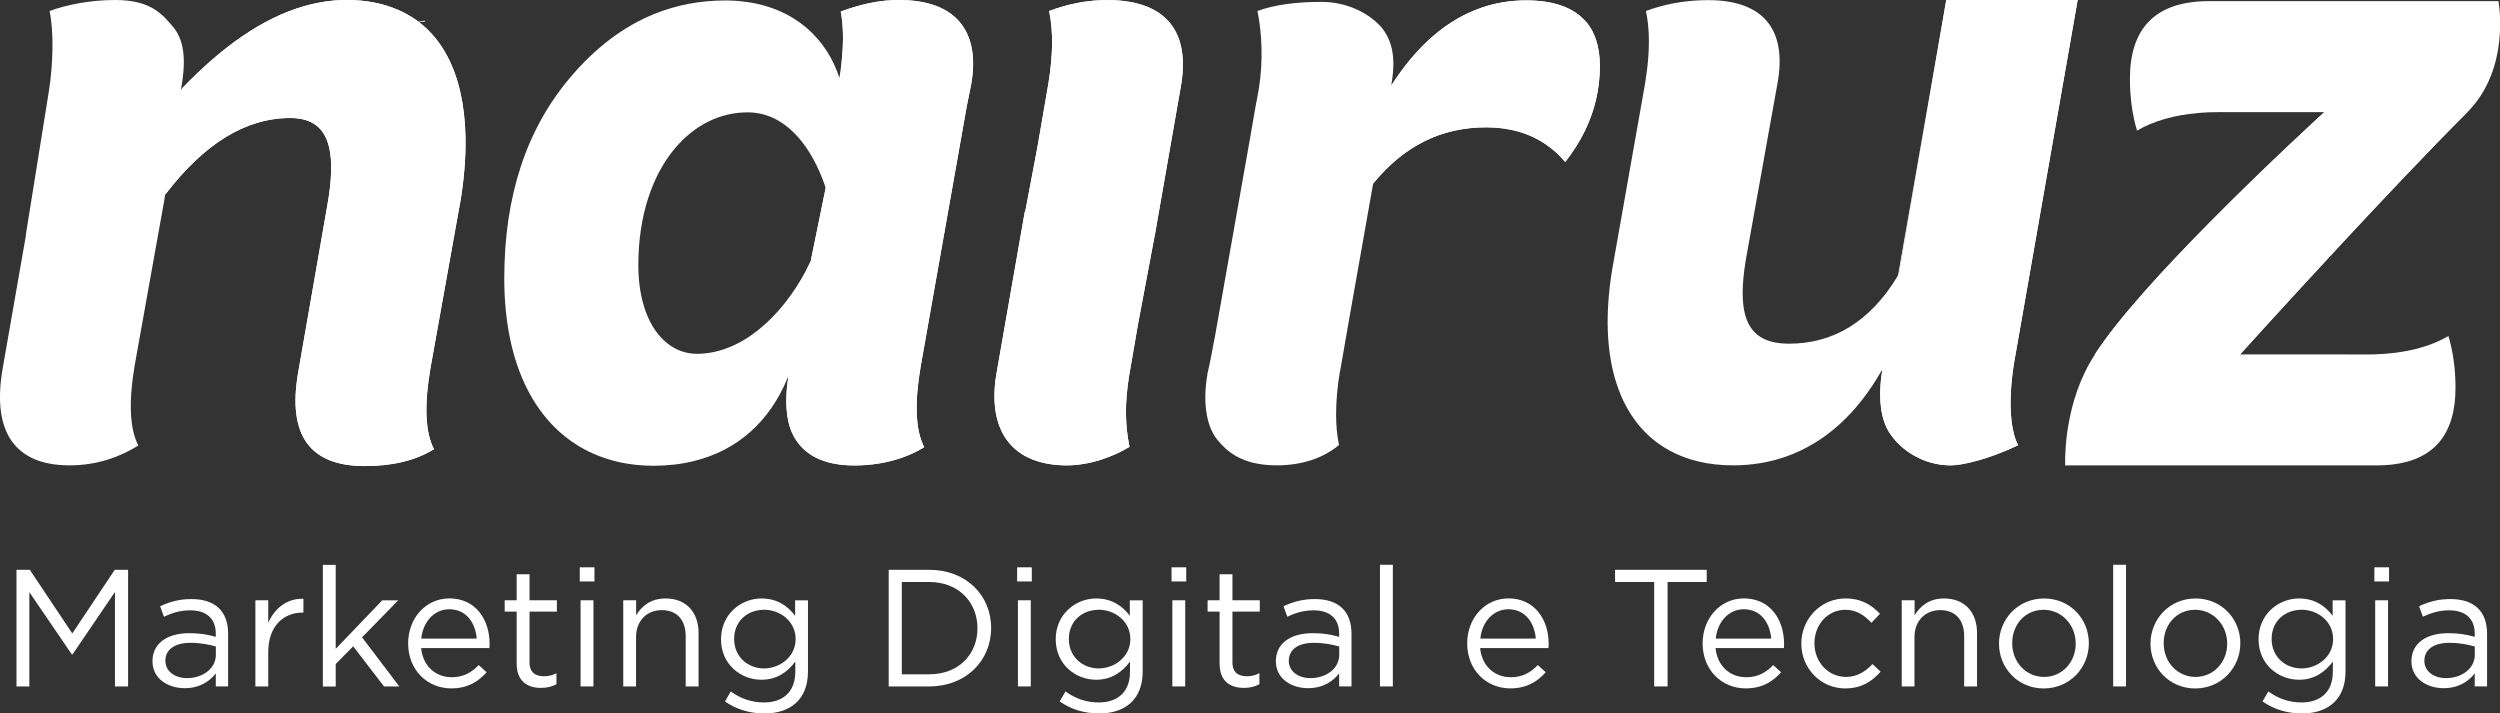 <?xml version="1.0" encoding="UTF-8"?><svg id="a" xmlns="http://www.w3.org/2000/svg" viewBox="0 0 373.16 106.49"><rect x="0" y="0" width="373.16" height="106.49" fill="#333333" stroke="none"/><defs><style>.b{fill:#fff;}</style></defs><g><path class="b" d="M10.82,97.68h-.1l-6.34-9.3v14.08h-1.92v-17.41h1.99l6.34,9.5,6.34-9.5h1.99v17.41h-1.96v-14.1l-6.34,9.33Z"/><path class="b" d="M24.47,92.06l-.57-1.57c1.42-.65,2.81-1.07,4.68-1.07,3.51,0,5.47,1.79,5.47,5.17v7.86h-1.84v-1.94c-.9,1.17-2.39,2.21-4.65,2.21-2.39,0-4.8-1.34-4.8-4.03s2.24-4.18,5.5-4.18c1.64,0,2.81,.22,3.95,.55v-.45c0-2.31-1.42-3.51-3.83-3.51-1.52,0-2.71,.4-3.9,.95Zm.22,6.57c0,1.64,1.49,2.59,3.23,2.59,2.36,0,4.3-1.44,4.3-3.48v-1.24c-.94-.27-2.21-.55-3.78-.55-2.41,0-3.76,1.04-3.76,2.69Z"/><path class="b" d="M40.04,102.46h-1.92v-12.86h1.92v3.36c.94-2.14,2.81-3.68,5.25-3.58v2.06h-.15c-2.81,0-5.1,2.01-5.1,5.89v5.12Z"/><path class="b" d="M59.61,102.46h-2.29l-4.6-5.99-2.61,2.64v3.36h-1.92v-18.16h1.92v12.54l6.94-7.24h2.39l-5.4,5.52,5.57,7.34Z"/><path class="b" d="M67.4,101.09c1.77,0,3.01-.72,4.05-1.82l1.19,1.07c-1.29,1.44-2.86,2.41-5.3,2.41-3.53,0-6.42-2.71-6.42-6.72,0-3.73,2.61-6.71,6.17-6.71,3.81,0,5.99,3.03,5.99,6.81,0,.17,0,.37-.02,.6h-10.2c.27,2.79,2.26,4.35,4.53,4.35Zm3.76-5.77c-.2-2.34-1.54-4.38-4.1-4.38-2.24,0-3.93,1.87-4.18,4.38h8.28Z"/><path class="b" d="M79.03,98.8c0,1.57,.87,2.14,2.16,2.14,.65,0,1.19-.12,1.87-.45v1.64c-.67,.35-1.39,.55-2.31,.55-2.06,0-3.63-1.02-3.63-3.63v-7.76h-1.79v-1.69h1.79v-3.88h1.92v3.88h4.08v1.69h-4.08v7.51Z"/><path class="b" d="M86.54,86.79v-2.11h2.19v2.11h-2.19Zm.12,15.67v-12.86h1.92v12.86h-1.92Z"/><path class="b" d="M94.95,102.46h-1.92v-12.86h1.92v2.24c.85-1.39,2.19-2.51,4.4-2.51,3.11,0,4.92,2.09,4.92,5.15v7.98h-1.92v-7.51c0-2.39-1.29-3.88-3.56-3.88s-3.85,1.62-3.85,4.03v7.36Z"/><path class="b" d="M114.05,106.49c-2.14,0-4.13-.6-5.84-1.79l.87-1.49c1.47,1.07,3.11,1.64,4.95,1.64,2.84,0,4.68-1.57,4.68-4.58v-1.52c-1.12,1.49-2.69,2.71-5.05,2.71-3.08,0-6.04-2.29-6.04-6.04s2.98-6.09,6.04-6.09c2.41,0,3.98,1.19,5.02,2.59v-2.31h1.92v10.62c0,4.15-2.59,6.27-6.54,6.27Zm-.02-15.47c-2.44,0-4.45,1.67-4.45,4.35s2.06,4.4,4.45,4.4,4.73-1.74,4.73-4.38-2.29-4.38-4.73-4.38Z"/><path class="b" d="M138.69,102.46h-6.04v-17.41h6.04c5.47,0,9.25,3.76,9.25,8.68s-3.78,8.73-9.25,8.73Zm0-15.59h-4.08v13.78h4.08c4.4,0,7.21-2.98,7.21-6.87s-2.81-6.91-7.21-6.91Z"/><path class="b" d="M151.82,86.79v-2.11h2.19v2.11h-2.19Zm.12,15.67v-12.86h1.92v12.86h-1.92Z"/><path class="b" d="M164.01,106.49c-2.14,0-4.13-.6-5.84-1.79l.87-1.49c1.47,1.07,3.11,1.64,4.95,1.64,2.84,0,4.68-1.57,4.68-4.58v-1.52c-1.12,1.49-2.69,2.71-5.05,2.71-3.08,0-6.04-2.29-6.04-6.04s2.98-6.09,6.04-6.09c2.41,0,3.98,1.19,5.02,2.59v-2.31h1.92v10.62c0,4.15-2.59,6.27-6.54,6.27Zm-.02-15.47c-2.44,0-4.45,1.67-4.45,4.35s2.06,4.4,4.45,4.4,4.73-1.74,4.73-4.38-2.29-4.38-4.73-4.38Z"/><path class="b" d="M174.87,86.79v-2.11h2.19v2.11h-2.19Zm.12,15.67v-12.86h1.92v12.86h-1.92Z"/><path class="b" d="M183.95,98.8c0,1.57,.87,2.14,2.16,2.14,.65,0,1.19-.12,1.87-.45v1.64c-.67,.35-1.39,.55-2.31,.55-2.06,0-3.63-1.02-3.63-3.63v-7.76h-1.79v-1.69h1.79v-3.88h1.92v3.88h4.08v1.69h-4.08v7.51Z"/><path class="b" d="M192.15,92.06l-.57-1.57c1.42-.65,2.81-1.07,4.68-1.07,3.51,0,5.47,1.79,5.47,5.17v7.86h-1.84v-1.94c-.9,1.17-2.39,2.21-4.65,2.21-2.39,0-4.8-1.34-4.8-4.03s2.24-4.18,5.5-4.18c1.64,0,2.81,.22,3.95,.55v-.45c0-2.31-1.42-3.51-3.83-3.51-1.52,0-2.71,.4-3.91,.95Zm.22,6.57c0,1.64,1.49,2.59,3.23,2.59,2.36,0,4.3-1.44,4.3-3.48v-1.24c-.95-.27-2.21-.55-3.78-.55-2.41,0-3.75,1.04-3.75,2.69Z"/><path class="b" d="M205.98,102.46v-18.16h1.92v18.16h-1.92Z"/><path class="b" d="M225.48,101.09c1.77,0,3.01-.72,4.05-1.82l1.19,1.07c-1.29,1.44-2.86,2.41-5.3,2.41-3.53,0-6.42-2.71-6.42-6.72,0-3.73,2.61-6.71,6.17-6.71,3.8,0,5.99,3.03,5.99,6.81,0,.17,0,.37-.03,.6h-10.2c.27,2.79,2.26,4.35,4.53,4.35Zm3.76-5.77c-.2-2.34-1.54-4.38-4.1-4.38-2.24,0-3.93,1.87-4.18,4.38h8.28Z"/><path class="b" d="M248.9,102.46h-1.99v-15.59h-5.84v-1.82h13.68v1.82h-5.84v15.59Z"/><path class="b" d="M260.62,101.09c1.77,0,3.01-.72,4.05-1.82l1.19,1.07c-1.29,1.44-2.86,2.41-5.3,2.41-3.53,0-6.42-2.71-6.42-6.72,0-3.73,2.61-6.71,6.17-6.71,3.8,0,5.99,3.03,5.99,6.81,0,.17,0,.37-.03,.6h-10.2c.27,2.79,2.26,4.35,4.53,4.35Zm3.76-5.77c-.2-2.34-1.54-4.38-4.1-4.38-2.24,0-3.93,1.87-4.18,4.38h8.28Z"/><path class="b" d="M275.46,102.76c-3.76,0-6.59-3.06-6.59-6.69s2.84-6.74,6.59-6.74c2.44,0,3.95,1.02,5.15,2.29l-1.27,1.34c-1.02-1.07-2.16-1.94-3.91-1.94-2.61,0-4.6,2.21-4.6,5s2.04,5.02,4.73,5.02c1.64,0,2.91-.82,3.93-1.92l1.22,1.14c-1.29,1.44-2.83,2.49-5.25,2.49Z"/><path class="b" d="M285.78,102.46h-1.92v-12.86h1.92v2.24c.85-1.39,2.19-2.51,4.4-2.51,3.11,0,4.92,2.09,4.92,5.15v7.98h-1.92v-7.51c0-2.39-1.29-3.88-3.56-3.88s-3.86,1.62-3.86,4.03v7.36Z"/><path class="b" d="M305.05,102.76c-3.86,0-6.67-3.04-6.67-6.69s2.84-6.74,6.72-6.74,6.69,3.03,6.69,6.69-2.86,6.74-6.74,6.74Zm0-11.74c-2.79,0-4.7,2.21-4.7,5s2.04,5.02,4.75,5.02,4.73-2.21,4.73-4.97-2.06-5.05-4.78-5.05Z"/><path class="b" d="M315.42,102.46v-18.16h1.92v18.16h-1.92Z"/><path class="b" d="M327.66,102.76c-3.86,0-6.67-3.04-6.67-6.69s2.84-6.74,6.72-6.74,6.69,3.03,6.69,6.69-2.86,6.74-6.74,6.74Zm0-11.74c-2.79,0-4.7,2.21-4.7,5s2.04,5.02,4.75,5.02,4.73-2.21,4.73-4.97-2.06-5.05-4.78-5.05Z"/><path class="b" d="M343.55,106.49c-2.14,0-4.13-.6-5.84-1.79l.87-1.49c1.47,1.07,3.11,1.64,4.95,1.64,2.84,0,4.68-1.57,4.68-4.58v-1.52c-1.12,1.49-2.69,2.71-5.05,2.71-3.08,0-6.04-2.29-6.04-6.04s2.98-6.09,6.04-6.09c2.41,0,3.98,1.19,5.02,2.59v-2.31h1.92v10.62c0,4.15-2.59,6.27-6.54,6.27Zm-.03-15.47c-2.44,0-4.45,1.67-4.45,4.35s2.06,4.4,4.45,4.4,4.73-1.74,4.73-4.38-2.29-4.38-4.73-4.38Z"/><path class="b" d="M354.41,86.79v-2.11h2.19v2.11h-2.19Zm.12,15.67v-12.86h1.92v12.86h-1.92Z"/><path class="b" d="M361.65,92.06l-.57-1.57c1.42-.65,2.81-1.07,4.68-1.07,3.51,0,5.47,1.79,5.47,5.17v7.86h-1.84v-1.94c-.9,1.17-2.39,2.21-4.65,2.21-2.39,0-4.8-1.34-4.8-4.03s2.24-4.18,5.5-4.18c1.64,0,2.81,.22,3.95,.55v-.45c0-2.31-1.42-3.51-3.83-3.51-1.52,0-2.71,.4-3.91,.95Zm.22,6.57c0,1.64,1.49,2.59,3.23,2.59,2.36,0,4.3-1.44,4.3-3.48v-1.24c-.95-.27-2.21-.55-3.78-.55-2.41,0-3.75,1.04-3.75,2.69Z"/></g><g><path class="b" d="M283.48,40.84l6.65-38.65-6.83,38.95c.06-.1,.12-.2,.18-.3Z"/><polygon class="b" points="290.51 0 290.5 0 290.13 2.19 290.51 0"/><path class="b" d="M328.08,16.86h0c.1,0,.2-.01,.29-.03-.1,0-.19,.02-.29,.03Z"/><path class="b" d="M165.9,.02c-3.84-.1-6.92,.74-9.3,1.62,.66,3.26,.55,6.65-.11,10.82l-1.65,9.56-1.81,9.56s-.05,.04-.07,.06l-.72,4.11h0l-3.46,19.77c-1.46,8.06,1.67,13.71,10.02,13.94,3.84,.1,7.51-1.37,9.79-2.76-.66-3.26-.72-6.47-.05-10.64l1.32-7.65,2.47-13.12h.01l.18-1.03h0l3.72-21.26c1.46-8.06-1.99-12.75-10.34-12.98Z"/><path class="b" d="M63.43,3.24s-.02-.06-.04-.16c-.63,.1-1.29,.16-1.95,.16h1.99Z"/><path class="b" d="M68.63,30.6c.64-3.69,.91-7.09,.85-10.18-.2-9.67-3.74-16.25-10.14-18.98C57.14,.5,54.62,0,51.77,0c-2.19,0-4.36,.33-6.51,.96-6.11,1.78-12.1,6.01-18.02,12.17l-2.55,15.88c5.79-7.56,11.96-11.4,18.62-11.4,3.24,0,5.16,1.41,5.84,4.46,.47,2.07,.37,4.89-.28,8.53l-4.37,25.05c-1.59,9.28,1.72,13.91,9.94,13.91,4.11,0,7.55-.8,10.34-2.52-1.32-2.52-1.46-6.63-.53-12.06l4.37-24.38Z"/><path class="b" d="M134.85,0c-3.84-.1-6.94,.85-9.35,1.72,.4,2.21,.42,4.67,.14,7.33,.04,1.27-.1,2.66-.41,4.15l-.53,2.62-.59,5.62c.17,.44-1.01,6.14-.86,6.58l-2.25,11c-.2,.42-.41,.84-.63,1.25l-2.55,14.39c-.1,.61-.19,1.2-.27,1.77,.04-.1,.09-.21,.13-.31-.66,4.37-.26,7.69,1.33,9.81,1.59,2.25,4.39,3.53,8.49,3.53s7.67-1.01,10.46-2.73c-1.33-2.52-1.46-6.63-.53-12.06l6.88-38.84,.53-2.62c1.66-7.91-1.64-12.99-9.98-13.2Z"/><path class="b" d="M236.49,2.99c-1.83-1.94-4.73-2.93-8.7-2.93-2.31,0-4.52,.36-6.62,1.08-5.14,1.75-9.66,5.63-13.52,11.65,.43-2.35-1.14,4.99-1.14,4.99,0,0,.32-2.56,.32-2.56l-1.06,6.09-.83,6.1c4.62-5.64,10.17-8.4,16.89-8.4,3.5,0,6.52,.88,9.03,2.64,1.01,.7,1.93,1.54,2.76,2.53,1.2-1.52,2.18-3.09,2.96-4.7,1.47-3.03,2.21-6.24,2.21-9.61,0-2.96-.77-5.25-2.3-6.88Z"/><path class="b" d="M300.71,53.69L310.12,0h-19.61l-.38,2.18-6.65,38.65c-.06,.1-.12,.2-.18,.3l-2.2,12.56c-.1,.56-.18,1.1-.25,1.65,.04-.06,.07-.13,.11-.19-.66,4.37-.26,7.69,1.33,9.81,1.59,2.25,4.79,4.5,8.9,4.5,1.63,0,5.45-.82,10.05-3-1.32-2.52-1.46-7.34-.53-12.77Z"/><path class="b" d="M236.49,2.99c-1.83-1.94-4.73-2.93-8.7-2.93-2.31,0-4.52,.36-6.62,1.08-5.14,1.75-9.66,5.63-13.52,11.65,.43-2.35,.47-4.39-.07-6.15-.29-.92-.73-1.77-1.37-2.55-1.99-2.25-5.28-3.81-8.99-3.81s-7.02,.43-9.53,1.36c.66,3.18,.88,7.43,.22,11.54l-.36,2.03h-.02l-1.06,6.09-5.2,29.37-.02,.03c-.32,1.73-.63,3.47-1.05,5.18,.01-.02,.03-.04,.04-.06-.66,3.58-.39,7.57,1.47,9.83,1.36,1.63,3.54,3.81,8.87,3.81s8.29-2.18,9.28-3.04c-.3-1.43-.43-2.97-.43-4.6,0-2,.2-4.14,.57-6.4v-.03h.03l1.41-8.1,3.52-19.89c4.62-5.64,10.17-8.4,16.89-8.4,3.5,0,6.52,.88,9.03,2.64,1.01,.7,1.93,1.54,2.76,2.53,1.2-1.52,2.18-3.09,2.96-4.7,1.47-3.03,2.21-6.24,2.21-9.61,0-2.96-.77-5.25-2.3-6.88Z"/><path class="b" d="M300.71,53.69L310.12,0h-19.61l-.38,2.18-6.65,38.65c-.06,.1-.12,.2-.18,.3-4.09,6.82-9.59,10.17-16.26,10.17-4.14,0-6.29-1.76-6.8-5.58-.26-1.93-.1-4.38,.43-7.4l4.64-25.84c1.46-7.95-1.99-12.46-10.34-12.46-3.71,0-6.77,.69-9.29,1.62,.46,2.19,.54,4.54,.33,7.14-.09,1.18-.25,2.41-.46,3.7l-4.9,27.7c-2.24,13.55,1.12,23.01,8.54,27.06,2.66,1.46,5.85,2.22,9.49,2.22,2.79,0,5.38-.44,7.77-1.26,6.07-2.09,10.87-6.66,14.39-12.86,.04-.06,.07-.13,.11-.19-.66,4.37-.26,7.69,1.33,9.81,1.59,2.25,4.79,4.5,8.9,4.5,1.63,0,5.45-.82,10.05-3-1.32-2.52-1.46-7.34-.53-12.77Z"/><path class="b" d="M372.91,.17h-43.2c-.44,0-.87,.01-1.29,.04-6.96,.41-10.5,4.26-10.5,11.56,0,2.9,.4,5.52,1.06,7.73,2.41-1.42,5.5-2.32,9.11-2.63,.1,0,.19-.02,.29-.03,.86-.07,1.75-.1,2.67-.1h15.9s-8.5,7.73-17.27,16.62c-6.75,6.83-13.66,14.35-17,19.57-.28,.44-.54,.86-.77,1.27-4.05,7.15-3.65,15.27-3.65,15.27h46.47c.79,0,1.55-.04,2.26-.12,6.32-.71,9.53-4.53,9.53-11.47,0-2.9-.4-5.52-1.06-7.73-2.82,1.66-6.55,2.61-10.98,2.74-.36,.01-.72,.02-1.08,.02h-19.04s6.87-7.61,15.17-16.54c6.21-6.68,13.21-14.09,18.75-19.62l.03-.03c6.5-6.53,4.62-16.54,4.62-16.54Z"/><path class="b" d="M134.85,0c-3.84-.1-6.94,.85-9.35,1.72,.4,2.21,.42,4.67,.14,7.33-.09,.84-.2,1.69-.35,2.57-1.82-5.66-6.48-10.36-13.99-11.35-.96-.13-1.97-.2-3.03-.2-3.76,0-7.29,.67-10.6,2.01-4.62,1.87-8.8,5.04-12.59,9.52-6.49,7.69-9.81,17.63-9.81,29.95,0,13.21,4.85,22.07,12.65,25.87,2.84,1.38,6.07,2.1,9.61,2.1,2.13,0,4.12-.23,5.96-.68,6.66-1.61,11.42-6,14.05-12.39,.04-.1,.09-.21,.13-.31-.66,4.37-.26,7.69,1.33,9.81,1.59,2.25,4.39,3.53,8.49,3.53s7.67-1.01,10.46-2.73c-1.33-2.52-1.46-6.63-.53-12.06l6.88-38.84,.53-2.62c1.66-7.91-1.64-12.99-9.98-13.2Zm-13.86,39.03c-.2,.42-.41,.84-.63,1.25-3.67,6.98-9.7,12.53-16.34,12.53-3.3,0-6.12-2.23-7.61-6.23-.72-1.94-1.13-4.29-1.13-7.02,0-7.47,2.14-13.49,5.5-17.46,2.89-3.42,6.69-5.33,10.8-5.33,5.4,0,9.09,4.54,11.19,9.94,.17,.44,.33,.88,.48,1.32l-2.25,11Z"/><path class="b" d="M68.63,30.6c.64-3.69,.91-7.09,.85-10.18-.2-9.67-3.74-16.25-10.14-18.98C57.14,.5,54.62,0,51.77,0c-2.19,0-4.36,.33-6.51,.96-6.11,1.78-12.1,6.01-18.02,12.17-.08,.08-.15,.16-.23,.24,.66-3.58,.74-7.03-1.11-9.28C24.27,2.19,22.63,0,17.18,0,13.47,0,9.92,.71,7.4,1.64c.66,3.18,.53,8.02-.13,12.13l-3.43,21.37s.01,0,.03,0L.38,55.1c-1.59,9.28,1.77,14.36,9.99,14.36,4.11,0,7.5-1.24,10.28-2.96-1.32-2.52-1.46-6.63-.53-12.06l4.37-24.38c.06-.34,.11-.67,.16-1l.03-.04c5.79-7.56,11.96-11.4,18.62-11.4,3.24,0,5.16,1.41,5.84,4.46,.47,2.07,.37,4.89-.28,8.53l-4.37,25.05c-1.59,9.28,1.72,13.91,9.94,13.91,4.11,0,7.55-.8,10.34-2.52-1.32-2.52-1.46-6.63-.53-12.06l4.37-24.38Z"/><path class="b" d="M165.9,.02c-3.84-.1-6.92,.74-9.3,1.62,.66,3.26,.55,6.65-.11,10.82l-1.65,9.56-1.81,9.56s-.05,.04-.07,.06l-.72,4.11h0l-3.46,19.77c-1.46,8.06,1.67,13.71,10.02,13.94,3.84,.1,7.51-1.37,9.79-2.76-.66-3.26-.72-6.47-.05-10.64l1.32-7.65,2.47-13.12h.01l.18-1.03h0l3.72-21.26c1.46-8.06-1.99-12.75-10.34-12.98Z"/><path class="b" d="M368.27,16.74l.03-.03h-17.42l-3.94,.02s-8.5,7.73-17.27,16.62c-6.75,6.83-13.66,14.35-17,19.57h37.76l.02-.02h-16.09s6.87-7.61,15.17-16.54c6.21-6.68,13.21-14.09,18.75-19.62Z"/></g></svg>